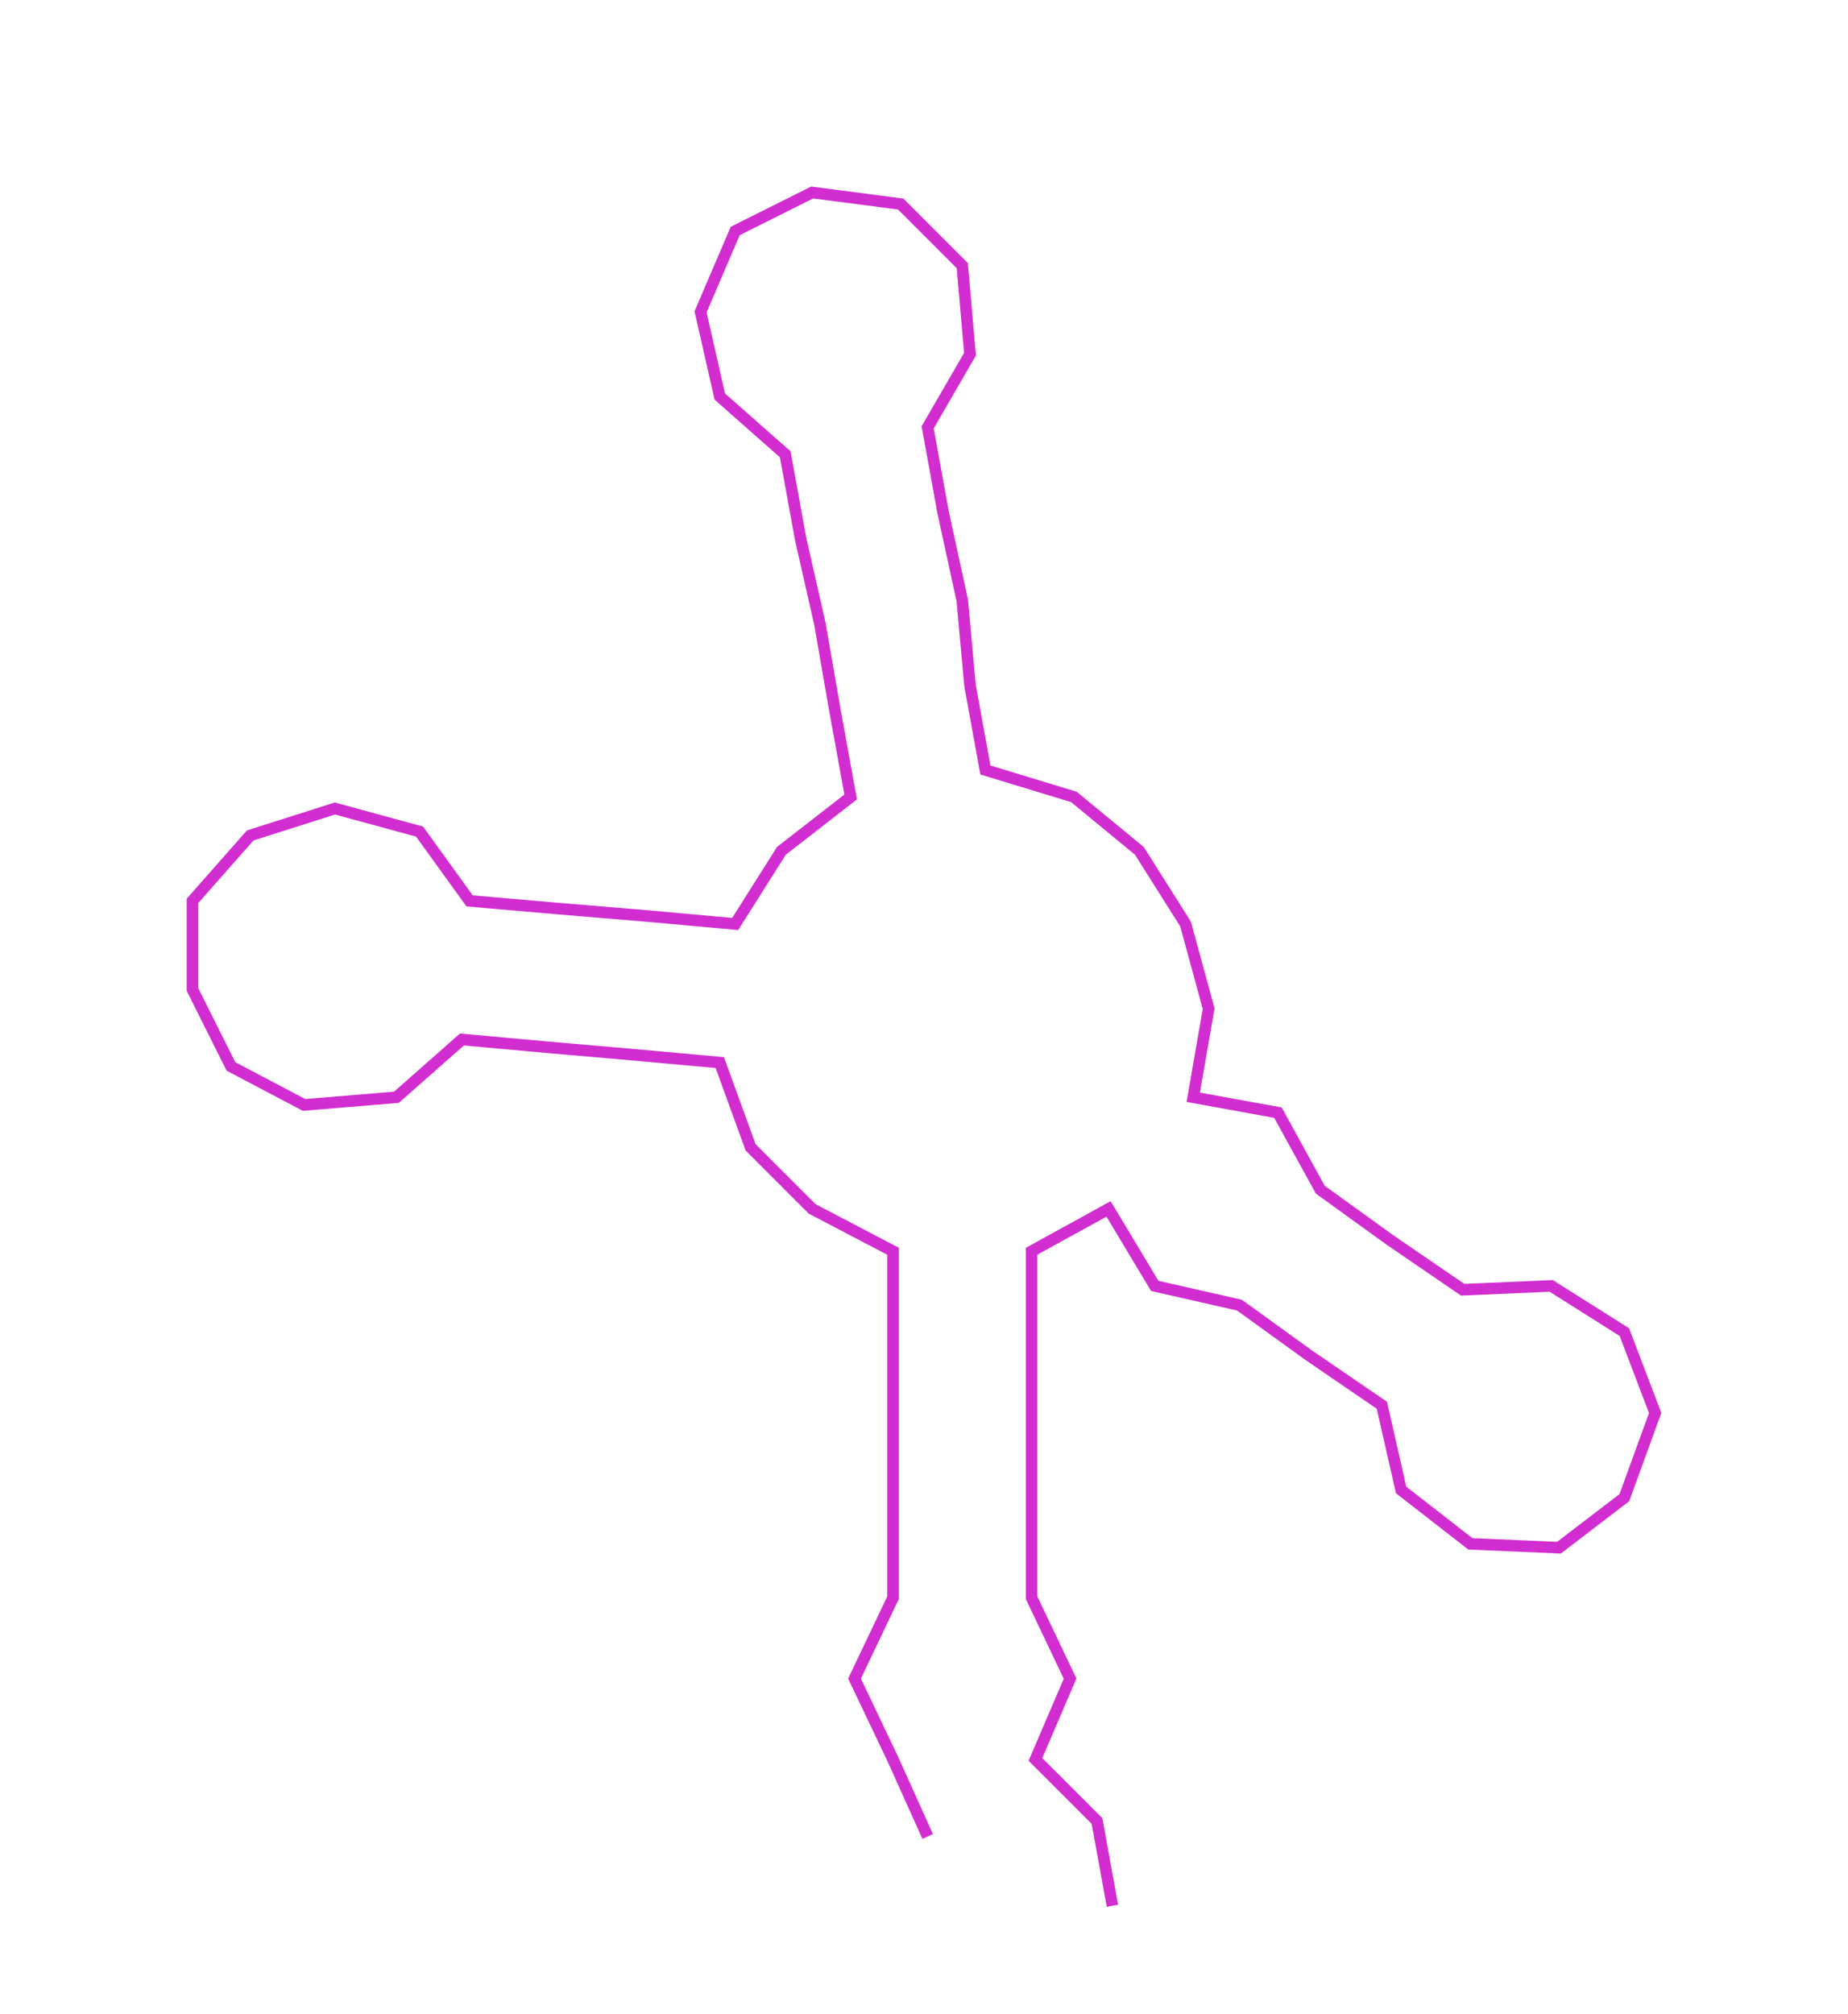 <ns0:svg xmlns:ns0="http://www.w3.org/2000/svg" width="275.295px" height="300px" viewBox="0 0 480.1 523.184"><ns0:path style="stroke:#d22dd0;stroke-width:3px;fill:none;" d="M241 477 L241 477 L232 457 L222 436 L232 415 L232 393 L232 370 L232 347 L232 325 L211 314 L195 298 L187 276 L165 274 L142 272 L120 270 L103 285 L79 287 L60 277 L50 257 L50 234 L65 217 L87 210 L109 216 L122 234 L145 236 L169 238 L191 240 L203 221 L221 207 L217 185 L213 162 L208 140 L204 118 L187 103 L182 81 L191 60 L211 50 L234 53 L250 69 L252 92 L241 111 L245 133 L250 156 L252 178 L256 200 L279 207 L296 221 L308 240 L314 262 L310 285 L332 289 L343 309 L361 322 L380 335 L403 334 L422 346 L430 367 L422 389 L405 402 L382 401 L364 387 L359 365 L340 352 L322 339 L300 334 L288 314 L268 325 L268 347 L268 370 L268 393 L268 415 L278 436 L269 457 L285 473 L289 495" /></ns0:svg>
